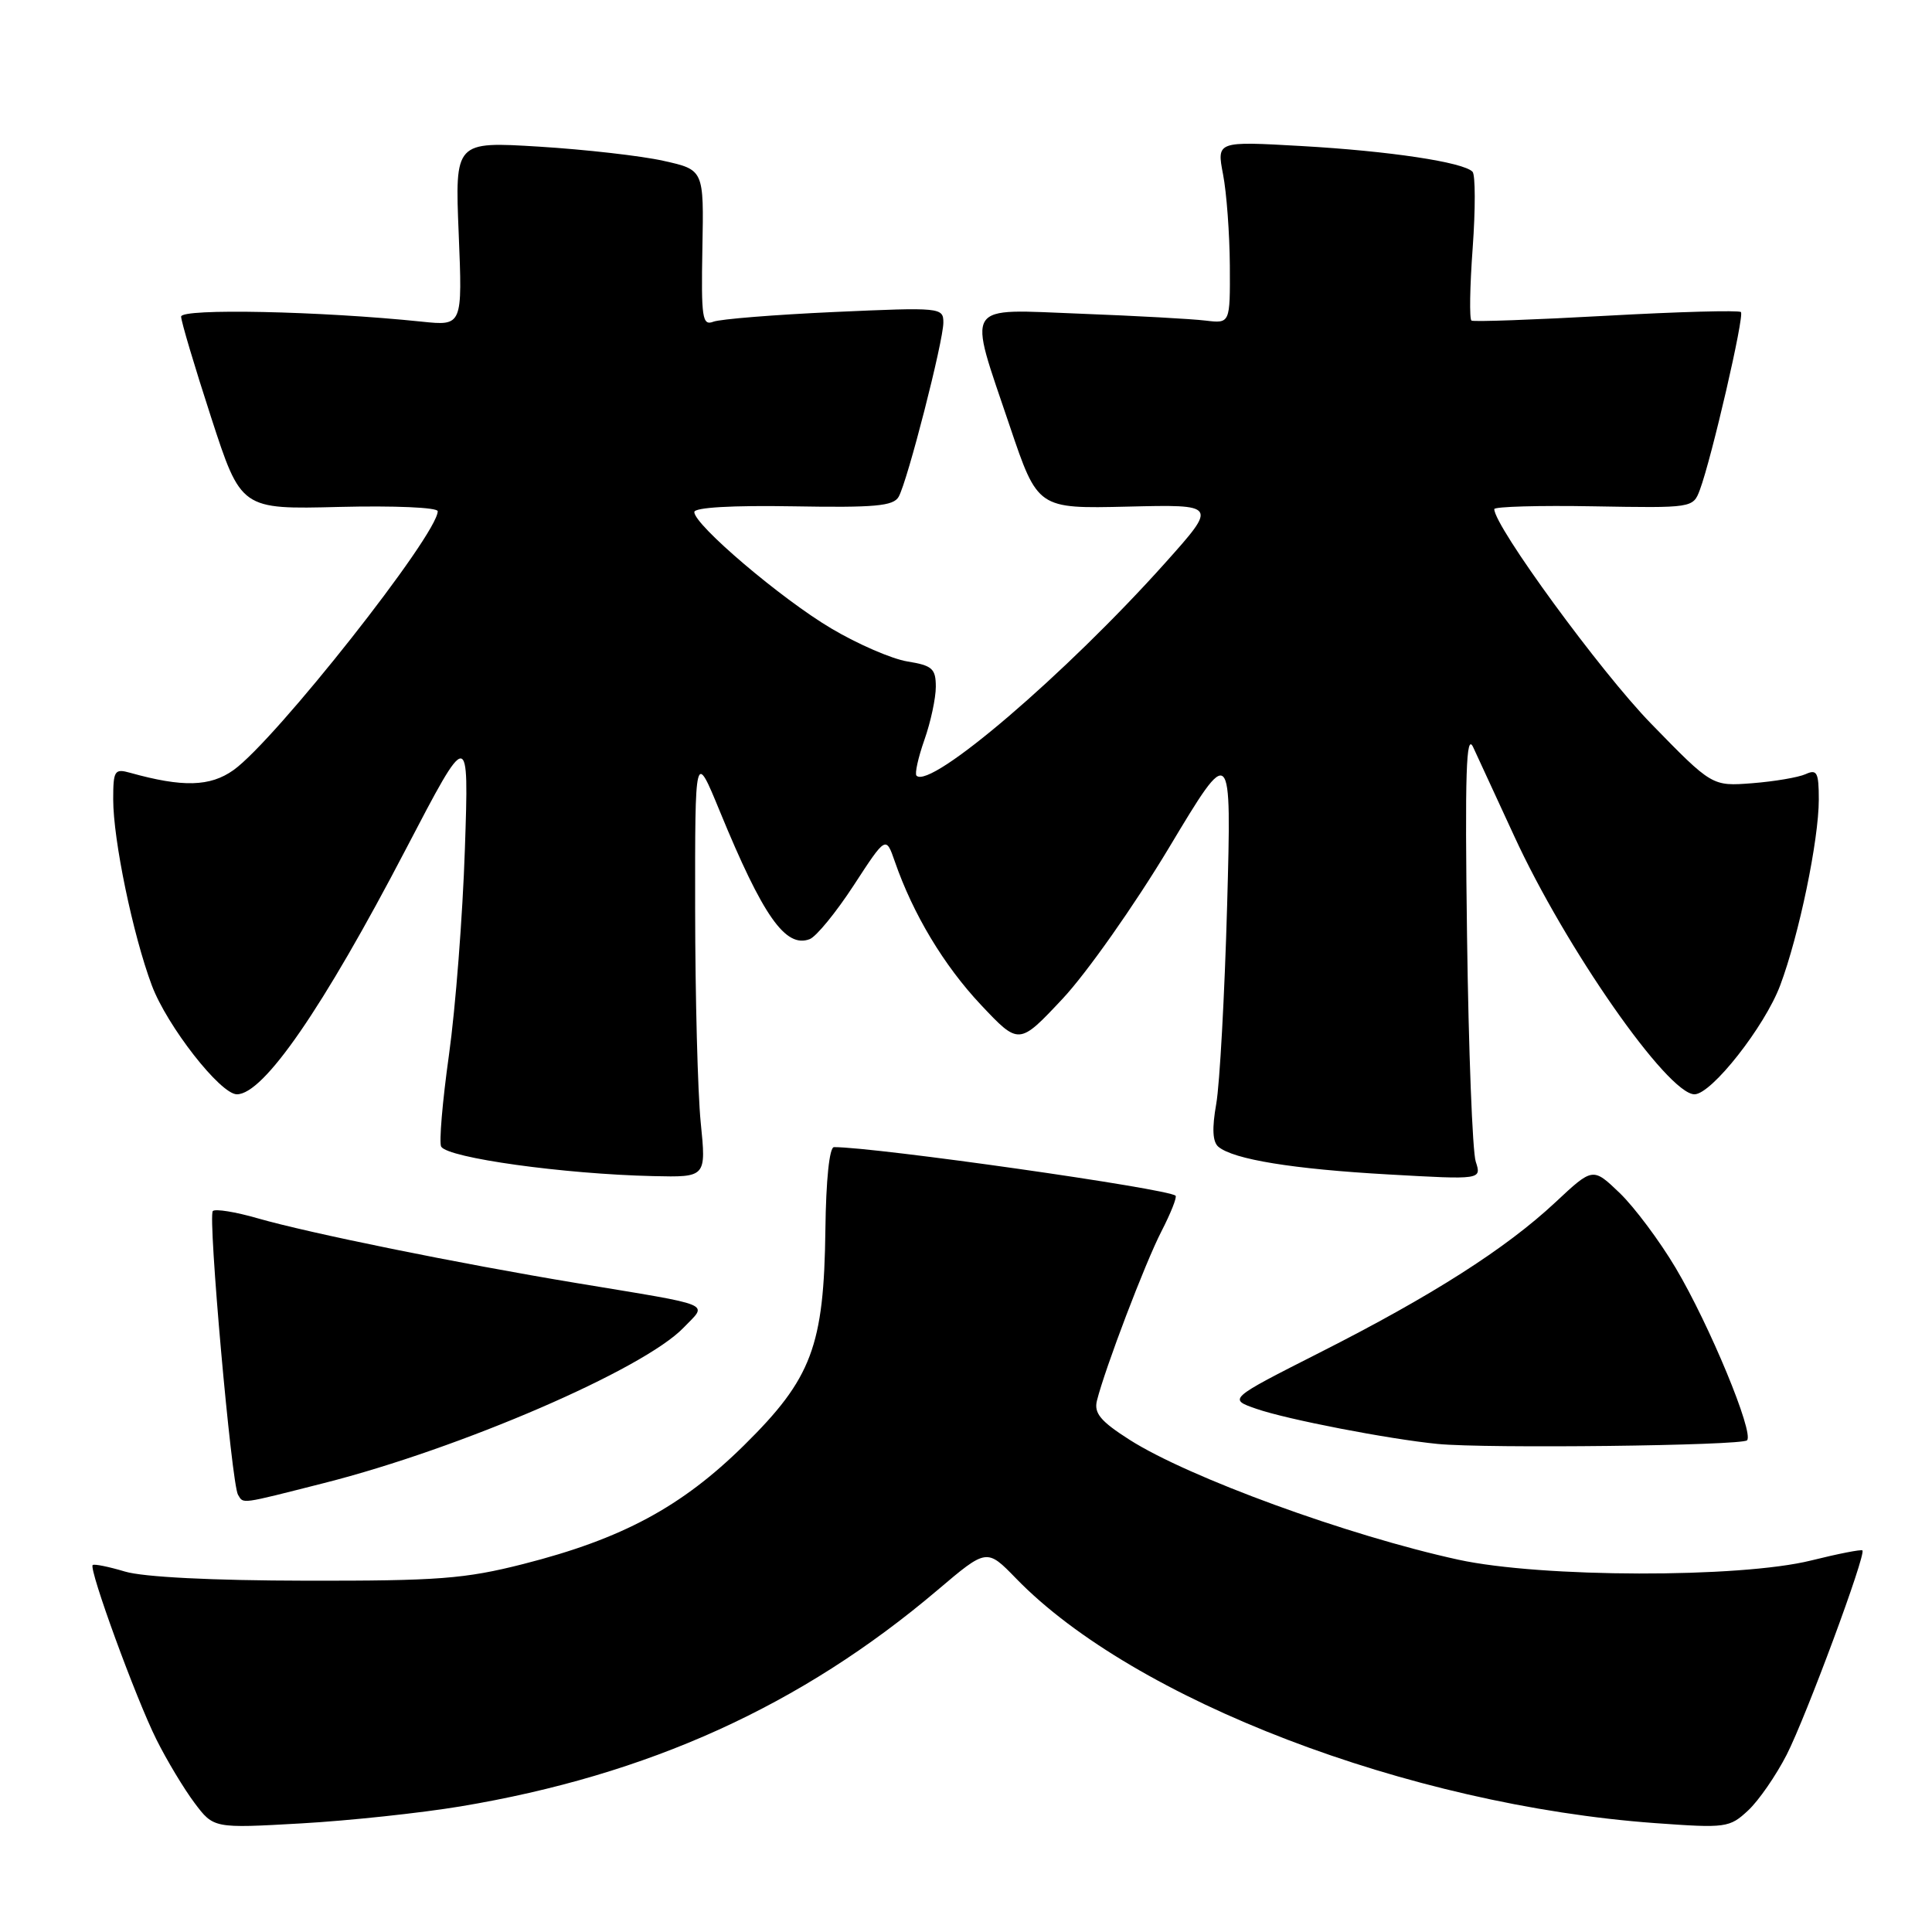 <?xml version="1.0" encoding="UTF-8" standalone="no"?>
<!DOCTYPE svg PUBLIC "-//W3C//DTD SVG 1.1//EN" "http://www.w3.org/Graphics/SVG/1.1/DTD/svg11.dtd" >
<svg xmlns="http://www.w3.org/2000/svg" xmlns:xlink="http://www.w3.org/1999/xlink" version="1.1" viewBox="0 0 256 256">
 <g >
 <path fill="currentColor"
d=" M 61.00 239.36 C 85.90 235.21 106.14 226.03 124.22 210.70 C 130.75 205.16 130.75 205.16 134.63 209.15 C 150.26 225.26 186.62 239.19 219.29 241.57 C 228.71 242.25 229.17 242.19 231.64 239.89 C 233.05 238.58 235.34 235.25 236.75 232.50 C 239.35 227.38 247.29 205.96 246.78 205.44 C 246.62 205.28 243.57 205.88 239.99 206.77 C 230.53 209.12 204.23 209.06 193.25 206.67 C 178.62 203.48 157.50 195.77 149.66 190.77 C 145.82 188.32 144.94 187.25 145.35 185.59 C 146.43 181.29 151.74 167.34 153.90 163.15 C 155.13 160.76 155.97 158.64 155.77 158.44 C 154.85 157.51 116.02 151.99 110.51 152.00 C 109.90 152.00 109.45 156.35 109.37 162.89 C 109.18 178.38 107.57 182.65 98.60 191.50 C 90.32 199.67 82.43 203.91 69.34 207.24 C 61.60 209.21 58.02 209.48 40.50 209.45 C 28.10 209.43 19.00 208.97 16.56 208.24 C 14.39 207.59 12.46 207.20 12.28 207.38 C 11.75 207.92 18.01 225.07 20.73 230.50 C 22.10 233.25 24.37 237.02 25.77 238.89 C 28.31 242.27 28.31 242.27 39.91 241.61 C 46.28 241.25 55.77 240.23 61.00 239.36 Z  M 42.95 196.51 C 61.02 191.93 85.29 181.44 90.58 175.92 C 93.77 172.59 95.01 173.10 76.38 170.01 C 60.71 167.41 40.94 163.39 34.14 161.43 C 31.20 160.58 28.52 160.15 28.20 160.47 C 27.52 161.15 30.68 196.68 31.54 198.07 C 32.29 199.29 31.68 199.37 42.95 196.51 Z  M 231.49 190.85 C 232.45 189.88 226.50 175.52 222.03 168.00 C 219.91 164.43 216.57 159.96 214.62 158.08 C 211.06 154.67 211.06 154.67 206.10 159.31 C 199.53 165.45 189.75 171.69 174.90 179.21 C 162.73 185.38 162.73 185.38 166.49 186.68 C 170.55 188.09 184.01 190.69 190.50 191.33 C 196.94 191.96 230.78 191.56 231.49 190.85 Z  M 92.85 148.75 C 92.45 144.76 92.12 132.05 92.11 120.50 C 92.09 99.50 92.09 99.50 95.38 107.50 C 101.10 121.42 104.09 125.67 107.29 124.44 C 108.16 124.11 110.79 120.89 113.13 117.30 C 117.39 110.76 117.39 110.76 118.57 114.16 C 120.98 121.12 125.07 127.93 129.97 133.14 C 135.02 138.50 135.02 138.50 140.80 132.34 C 143.98 128.95 150.32 119.95 154.89 112.34 C 163.19 98.50 163.19 98.50 162.60 120.00 C 162.27 131.82 161.62 143.64 161.16 146.26 C 160.58 149.53 160.67 151.31 161.45 151.96 C 163.46 153.63 171.32 154.91 183.97 155.62 C 196.32 156.32 196.32 156.32 195.54 153.91 C 195.11 152.58 194.59 139.12 194.39 124.00 C 194.10 102.36 194.27 97.03 195.20 99.00 C 195.84 100.38 198.28 105.65 200.61 110.72 C 207.43 125.59 220.98 145.00 224.53 145.00 C 226.78 145.00 233.85 136.01 235.89 130.55 C 238.39 123.88 241.00 111.30 241.00 105.94 C 241.00 102.35 240.76 101.89 239.25 102.58 C 238.29 103.01 235.11 103.55 232.18 103.78 C 226.86 104.19 226.86 104.19 218.75 95.86 C 212.09 89.02 198.00 69.73 198.00 67.46 C 198.00 67.13 203.93 66.96 211.17 67.09 C 224.26 67.32 224.34 67.31 225.24 64.91 C 226.80 60.73 231.17 41.83 230.68 41.35 C 230.42 41.09 222.40 41.31 212.86 41.84 C 203.31 42.37 195.26 42.66 194.98 42.48 C 194.69 42.31 194.76 37.96 195.14 32.83 C 195.51 27.70 195.50 23.17 195.12 22.76 C 193.92 21.49 184.10 20.01 172.45 19.35 C 161.22 18.71 161.22 18.71 162.06 23.10 C 162.53 25.52 162.93 30.96 162.96 35.19 C 163.00 42.87 163.00 42.87 159.75 42.48 C 157.96 42.26 150.54 41.85 143.25 41.57 C 127.48 40.97 128.20 39.84 133.80 56.46 C 137.50 67.41 137.50 67.41 149.41 67.13 C 161.32 66.84 161.32 66.84 154.41 74.57 C 141.23 89.29 123.30 104.64 121.44 102.78 C 121.19 102.52 121.66 100.39 122.49 98.03 C 123.32 95.68 124.00 92.51 124.00 91.00 C 124.00 88.60 123.53 88.18 120.25 87.65 C 118.19 87.32 113.64 85.35 110.16 83.28 C 103.53 79.36 92.00 69.55 92.00 67.85 C 92.00 67.24 97.01 66.95 105.12 67.09 C 115.93 67.28 118.39 67.06 119.08 65.82 C 120.26 63.71 125.00 45.22 125.00 42.74 C 125.00 40.74 124.65 40.71 110.58 41.34 C 102.65 41.70 95.43 42.28 94.52 42.63 C 93.06 43.19 92.90 42.14 93.07 32.88 C 93.27 22.50 93.27 22.50 87.91 21.31 C 84.97 20.65 77.55 19.81 71.42 19.43 C 60.28 18.75 60.28 18.75 60.78 30.96 C 61.28 43.18 61.28 43.18 55.89 42.62 C 42.44 41.22 24.00 40.84 24.00 41.95 C 24.00 42.58 25.79 48.58 27.97 55.29 C 31.94 67.50 31.94 67.50 44.97 67.17 C 52.28 66.99 58.00 67.24 58.00 67.74 C 58.00 70.83 36.49 98.09 30.94 102.04 C 27.84 104.25 24.20 104.34 17.25 102.40 C 15.18 101.82 15.00 102.09 15.00 105.93 C 15.00 111.30 17.61 123.87 20.11 130.55 C 22.11 135.92 29.20 145.00 31.39 145.00 C 34.93 145.00 42.75 133.66 53.79 112.50 C 62.14 96.50 62.14 96.50 61.60 112.50 C 61.31 121.30 60.36 133.57 59.49 139.78 C 58.62 145.98 58.16 151.45 58.46 151.94 C 59.39 153.44 74.69 155.57 86.54 155.84 C 93.58 156.00 93.58 156.00 92.85 148.75 Z "/>
</g>
</svg>
